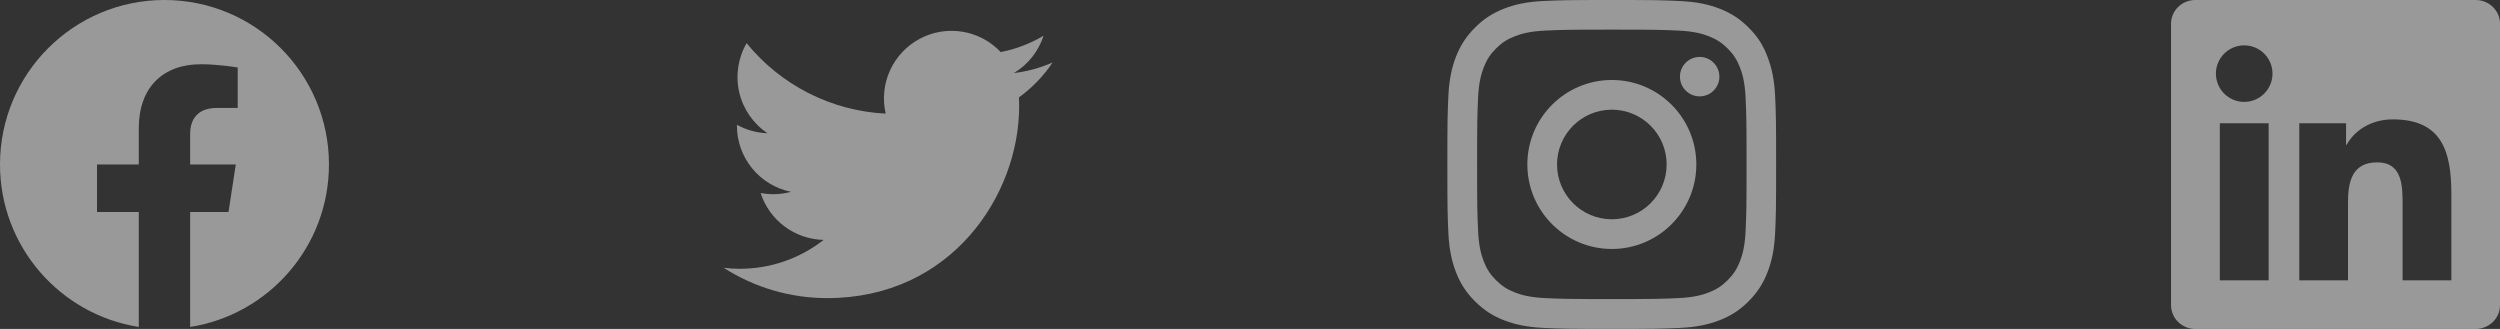 <svg width="152" height="20" viewBox="0 0 152 20" fill="none" xmlns="http://www.w3.org/2000/svg">
<rect x="0" y="0" width="152" height="20" fill="#333333" stroke="none"/>
<g opacity="0.5">
<g clip-path="url(#clip0_2601_340)">
<path d="M150.52 0H133.477C132.66 0 132 0.645 132 1.441V18.555C132 19.352 132.66 20 133.477 20H150.52C151.336 20 152 19.352 152 18.559V1.441C152 0.645 151.336 0 150.52 0ZM137.934 17.043H134.965V7.496H137.934V17.043ZM136.449 6.195C135.496 6.195 134.727 5.426 134.727 4.477C134.727 3.527 135.496 2.758 136.449 2.758C137.398 2.758 138.168 3.527 138.168 4.477C138.168 5.422 137.398 6.195 136.449 6.195ZM149.043 17.043H146.078V12.402C146.078 11.297 146.059 9.871 144.535 9.871C142.992 9.871 142.758 11.078 142.758 12.324V17.043H139.797V7.496H142.641V8.801H142.68C143.074 8.051 144.043 7.258 145.484 7.258C148.488 7.258 149.043 9.234 149.043 11.805V17.043Z" fill="white"/>
</g>
<g clip-path="url(#clip1_2601_340)">
<path d="M98 1.801C100.672 1.801 100.988 1.812 102.039 1.859C103.016 1.902 103.543 2.066 103.895 2.203C104.359 2.383 104.695 2.602 105.043 2.949C105.395 3.301 105.609 3.633 105.789 4.098C105.926 4.449 106.09 4.98 106.133 5.953C106.18 7.008 106.191 7.324 106.191 9.992C106.191 12.664 106.18 12.98 106.133 14.031C106.09 15.008 105.926 15.535 105.789 15.887C105.609 16.352 105.391 16.688 105.043 17.035C104.691 17.387 104.359 17.602 103.895 17.781C103.543 17.918 103.012 18.082 102.039 18.125C100.984 18.172 100.668 18.184 98 18.184C95.328 18.184 95.012 18.172 93.961 18.125C92.984 18.082 92.457 17.918 92.106 17.781C91.641 17.602 91.305 17.383 90.957 17.035C90.606 16.684 90.391 16.352 90.211 15.887C90.074 15.535 89.91 15.004 89.867 14.031C89.82 12.977 89.809 12.66 89.809 9.992C89.809 7.32 89.82 7.004 89.867 5.953C89.91 4.977 90.074 4.449 90.211 4.098C90.391 3.633 90.609 3.297 90.957 2.949C91.309 2.598 91.641 2.383 92.106 2.203C92.457 2.066 92.988 1.902 93.961 1.859C95.012 1.812 95.328 1.801 98 1.801ZM98 0C95.285 0 94.945 0.012 93.879 0.059C92.816 0.105 92.086 0.277 91.453 0.523C90.793 0.781 90.234 1.121 89.68 1.68C89.121 2.234 88.781 2.793 88.523 3.449C88.277 4.086 88.106 4.812 88.059 5.875C88.012 6.945 88 7.285 88 10C88 12.715 88.012 13.055 88.059 14.121C88.106 15.184 88.277 15.914 88.523 16.547C88.781 17.207 89.121 17.766 89.68 18.32C90.234 18.875 90.793 19.219 91.449 19.473C92.086 19.719 92.812 19.891 93.875 19.938C94.941 19.984 95.281 19.996 97.996 19.996C100.711 19.996 101.051 19.984 102.117 19.938C103.18 19.891 103.91 19.719 104.543 19.473C105.199 19.219 105.758 18.875 106.313 18.32C106.867 17.766 107.211 17.207 107.465 16.551C107.711 15.914 107.883 15.188 107.93 14.125C107.977 13.059 107.988 12.719 107.988 10.004C107.988 7.289 107.977 6.949 107.93 5.883C107.883 4.82 107.711 4.09 107.465 3.457C107.219 2.793 106.879 2.234 106.32 1.68C105.766 1.125 105.207 0.781 104.551 0.527C103.914 0.281 103.188 0.109 102.125 0.062C101.055 0.012 100.715 0 98 0Z" fill="white"/>
<path d="M98 4.863C95.164 4.863 92.863 7.164 92.863 10C92.863 12.836 95.164 15.137 98 15.137C100.836 15.137 103.137 12.836 103.137 10C103.137 7.164 100.836 4.863 98 4.863ZM98 13.332C96.16 13.332 94.668 11.84 94.668 10C94.668 8.16 96.16 6.668 98 6.668C99.84 6.668 101.332 8.16 101.332 10C101.332 11.84 99.84 13.332 98 13.332Z" fill="white"/>
<path d="M104.539 4.66C104.539 5.324 104 5.859 103.34 5.859C102.676 5.859 102.141 5.32 102.141 4.66C102.141 3.996 102.68 3.461 103.34 3.461C104 3.461 104.539 4 104.539 4.66Z" fill="white"/>
</g>
<g clip-path="url(#clip2_2601_340)">
<path d="M50.292 18.125C57.837 18.125 61.965 11.872 61.965 6.452C61.965 6.276 61.961 6.096 61.953 5.92C62.757 5.34 63.45 4.62 64 3.796C63.252 4.129 62.458 4.346 61.645 4.441C62.501 3.928 63.142 3.121 63.449 2.172C62.644 2.649 61.763 2.986 60.844 3.167C60.226 2.51 59.407 2.074 58.516 1.929C57.625 1.783 56.711 1.934 55.915 2.36C55.119 2.786 54.485 3.462 54.111 4.285C53.738 5.107 53.646 6.029 53.85 6.909C52.219 6.827 50.623 6.403 49.167 5.665C47.71 4.927 46.425 3.891 45.394 2.625C44.87 3.528 44.71 4.596 44.946 5.614C45.182 6.631 45.796 7.52 46.664 8.1C46.012 8.079 45.375 7.904 44.805 7.588V7.639C44.804 8.587 45.132 9.506 45.732 10.239C46.332 10.973 47.168 11.476 48.097 11.663C47.493 11.828 46.86 11.852 46.246 11.733C46.508 12.548 47.018 13.261 47.705 13.772C48.392 14.283 49.221 14.567 50.077 14.585C48.624 15.726 46.828 16.345 44.98 16.342C44.653 16.342 44.325 16.322 44 16.282C45.877 17.487 48.061 18.126 50.292 18.125Z" fill="white"/>
</g>
<g clip-path="url(#clip3_2601_340)">
<path d="M20 10C20 4.477 15.523 0 10 0C4.477 0 0 4.477 0 10C0 14.991 3.657 19.128 8.438 19.878V12.891H5.898V10H8.438V7.797C8.438 5.291 9.93 3.906 12.215 3.906C13.308 3.906 14.453 4.102 14.453 4.102V6.562H13.192C11.95 6.562 11.562 7.333 11.562 8.125V10H14.336L13.893 12.891H11.562V19.878C16.343 19.128 20 14.991 20 10Z" fill="white"/>
</g>
</g>
<defs>
<clipPath id="clip0_2601_340">
<rect width="20" height="20" fill="white" transform="translate(132)"/>
</clipPath>
<clipPath id="clip1_2601_340">
<rect width="20" height="20" fill="white" transform="translate(88)"/>
</clipPath>
<clipPath id="clip2_2601_340">
<rect width="20" height="20" fill="white" transform="translate(44)"/>
</clipPath>
<clipPath id="clip3_2601_340">
<rect width="20" height="20" fill="white"/>
</clipPath>
</defs>
</svg>
